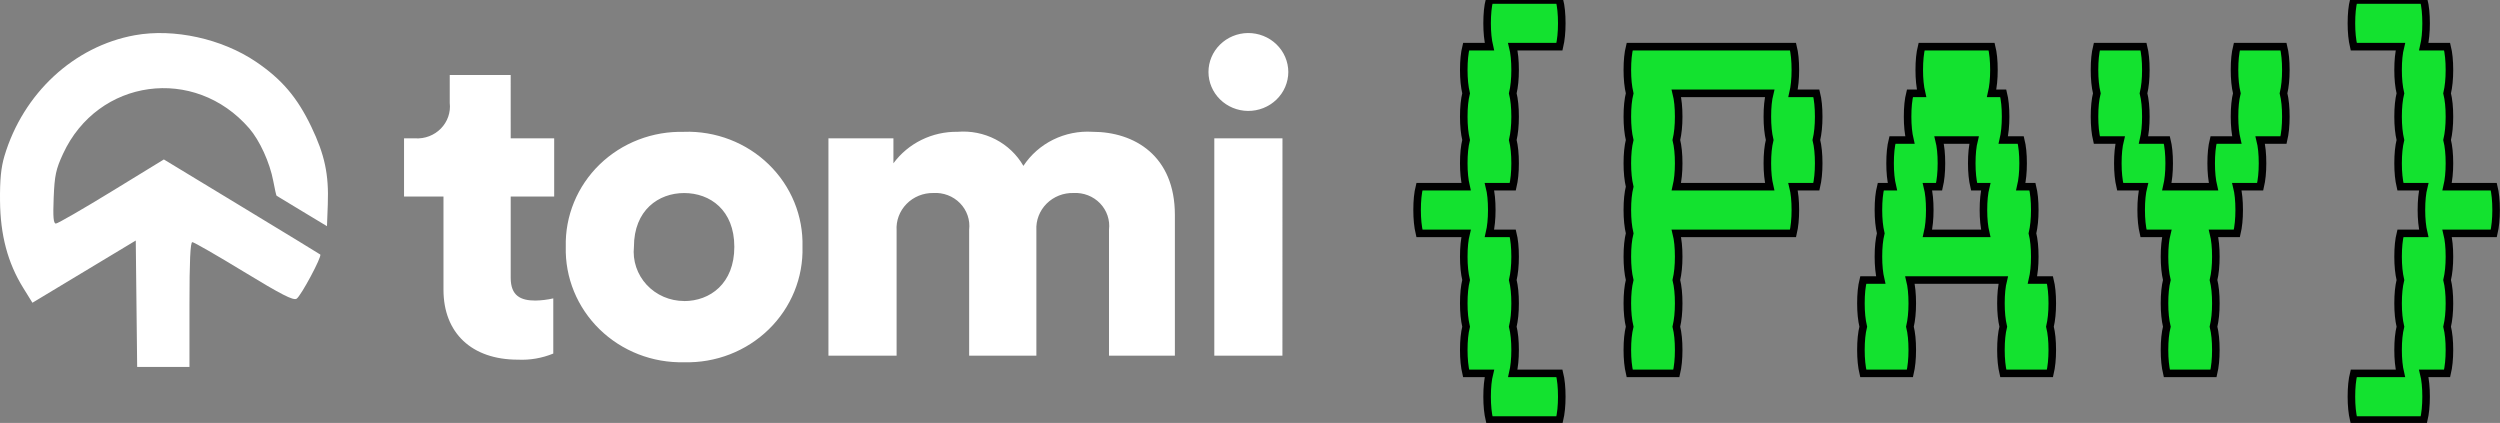 <svg width="331" height="56" viewBox="0 0 331 56" fill="none" xmlns="http://www.w3.org/2000/svg">
<rect x="0" y="0" width="331" height="56" fill="#808080" stroke="none"/>
<path d="M67.615 9.926H59.546V13.632C59.616 14.245 59.548 14.865 59.346 15.449C59.144 16.033 58.813 16.567 58.377 17.013C57.943 17.459 57.413 17.807 56.826 18.033C56.239 18.258 55.609 18.356 54.979 18.319H53.495V26.018H58.717V38.358C58.717 44.089 62.456 47.62 68.567 47.62C70.172 47.696 71.774 47.419 73.255 46.81V39.505C72.477 39.684 71.681 39.781 70.882 39.794C68.924 39.794 67.617 39.157 67.617 36.785V26.018H73.374V18.319H67.617L67.615 9.926ZM90.579 39.853C89.645 39.853 88.721 39.663 87.867 39.294C87.013 38.924 86.248 38.385 85.621 37.709C84.995 37.032 84.522 36.235 84.231 35.369C83.94 34.503 83.839 33.586 83.933 32.679C83.933 27.817 87.198 25.559 90.579 25.559C94.021 25.559 97.225 27.817 97.225 32.679C97.225 37.542 94.015 39.862 90.579 39.862V39.853ZM90.579 17.461C88.511 17.402 86.452 17.754 84.528 18.496C82.605 19.238 80.856 20.355 79.389 21.778C77.923 23.203 76.769 24.903 75.999 26.777C75.229 28.651 74.858 30.658 74.909 32.676C74.857 34.697 75.227 36.708 75.996 38.585C76.765 40.462 77.918 42.168 79.383 43.597C80.849 45.027 82.597 46.151 84.522 46.902C86.446 47.652 88.507 48.013 90.579 47.962C92.653 48.018 94.717 47.66 96.644 46.91C98.572 46.161 100.322 45.035 101.788 43.603C103.254 42.173 104.405 40.467 105.173 38.588C105.94 36.709 106.306 34.697 106.249 32.676C106.305 30.656 105.938 28.647 105.169 26.771C104.401 24.895 103.248 23.192 101.78 21.767C100.313 20.341 98.563 19.223 96.637 18.48C94.71 17.738 92.649 17.387 90.579 17.45V17.461ZM118.71 47.088V30.526C118.668 29.882 118.763 29.237 118.989 28.63C119.215 28.024 119.568 27.47 120.024 27.003C120.481 26.535 121.031 26.166 121.642 25.916C122.252 25.667 122.908 25.543 123.57 25.554C124.225 25.512 124.881 25.612 125.492 25.845C126.103 26.078 126.655 26.439 127.108 26.903C127.56 27.366 127.903 27.921 128.112 28.528C128.321 29.135 128.39 29.78 128.316 30.416V47.088H137.216V30.475C137.181 29.829 137.283 29.183 137.517 28.578C137.75 27.973 138.11 27.422 138.573 26.96C139.036 26.497 139.593 26.133 140.207 25.891C140.822 25.649 141.481 25.534 142.144 25.554C142.794 25.519 143.445 25.623 144.05 25.859C144.656 26.095 145.2 26.458 145.647 26.921C146.094 27.384 146.431 27.937 146.636 28.541C146.84 29.144 146.907 29.784 146.831 30.416V47.088H155.554V28.449C155.554 20.634 150.213 17.45 144.636 17.45C142.839 17.34 141.044 17.701 139.437 18.494C137.831 19.288 136.471 20.486 135.498 21.964C134.641 20.475 133.363 19.257 131.817 18.456C130.27 17.656 128.52 17.307 126.775 17.45C125.121 17.426 123.485 17.793 122.008 18.519C120.53 19.245 119.254 20.309 118.289 21.62V18.319H109.685V47.088H118.71ZM169.799 18.319H160.774V47.088H169.793L169.799 18.319ZM160.002 9.53C160.002 10.887 160.55 12.189 161.528 13.155C162.505 14.12 163.833 14.671 165.224 14.687C165.924 14.693 166.617 14.563 167.266 14.306C167.914 14.049 168.503 13.67 169 13.19C169.496 12.711 169.891 12.141 170.16 11.513C170.43 10.885 170.57 10.211 170.573 9.53C170.57 8.849 170.43 8.175 170.16 7.548C169.891 6.92 169.496 6.35 169 5.871C168.503 5.39 167.914 5.011 167.266 4.754C166.617 4.497 165.924 4.368 165.224 4.373C163.833 4.39 162.505 4.94 161.528 5.906C160.55 6.871 160.002 8.173 160.002 9.53Z" fill="white"/>
<path fill-rule="evenodd" clip-rule="evenodd" d="M17.856 4.663C9.792 6.123 3.07 12.349 0.588 20.657C0.136 22.172 -0.025 23.805 0.003 26.611C0.048 31.137 1.024 34.802 3.06 38.093L4.292 40.084L11.133 35.964L17.975 31.845L18.068 40.212L18.161 48.579H21.623H25.085V40.319C25.085 34.556 25.2 32.059 25.465 32.059C25.674 32.059 28.741 33.822 32.281 35.978C37.254 39.007 38.841 39.818 39.27 39.551C39.844 39.193 42.664 33.923 42.401 33.698C42.319 33.629 37.627 30.768 31.973 27.341L21.695 21.111L14.765 25.355C10.953 27.689 7.64 29.599 7.402 29.599C7.076 29.599 7.004 28.75 7.107 26.172C7.226 23.226 7.4 22.41 8.347 20.364C12.964 10.388 25.764 8.638 32.998 16.993C34.388 18.598 35.725 21.53 36.182 23.974C36.376 25.008 36.572 25.881 36.619 25.914C36.665 25.948 38.186 26.868 39.998 27.96L43.292 29.946L43.401 27.049C43.549 23.086 42.997 20.495 41.212 16.77C39.355 12.896 37.314 10.498 33.904 8.187C29.387 5.125 23.023 3.728 17.856 4.663Z" fill="white"/>
<path d="M206.47 49.434C206.676 50.257 206.779 51.287 206.779 52.523C206.779 53.707 206.676 54.737 206.47 55.613H197.202C196.996 54.737 196.893 53.707 196.893 52.523C196.893 51.287 196.996 50.257 197.202 49.434H194.112C193.906 48.558 193.803 47.528 193.803 46.344C193.803 45.108 193.906 44.078 194.112 43.254C193.906 42.379 193.803 41.349 193.803 40.165C193.803 38.929 193.906 37.899 194.112 37.075C193.906 36.2 193.803 35.17 193.803 33.986C193.803 32.75 193.906 31.72 194.112 30.896H187.933C187.727 30.02 187.624 28.991 187.624 27.806C187.624 26.57 187.727 25.541 187.933 24.717H194.112C193.906 23.841 193.803 22.811 193.803 21.627C193.803 20.391 193.906 19.361 194.112 18.538C193.906 17.662 193.803 16.632 193.803 15.448C193.803 14.212 193.906 13.182 194.112 12.358C193.906 11.483 193.803 10.453 193.803 9.269C193.803 8.033 193.906 7.003 194.112 6.179H197.202C196.996 5.304 196.893 4.274 196.893 3.09C196.893 1.854 196.996 0.824 197.202 0H206.47C206.676 0.824 206.779 1.854 206.779 3.09C206.779 4.274 206.676 5.304 206.47 6.179H200.291C200.497 7.003 200.6 8.033 200.6 9.269C200.6 10.453 200.497 11.483 200.291 12.358C200.497 13.182 200.6 14.212 200.6 15.448C200.6 16.632 200.497 17.662 200.291 18.538C200.497 19.361 200.6 20.391 200.6 21.627C200.6 22.811 200.497 23.841 200.291 24.717H197.202C197.408 25.541 197.511 26.57 197.511 27.806C197.511 28.991 197.408 30.02 197.202 30.896H200.291C200.497 31.72 200.6 32.75 200.6 33.986C200.6 35.17 200.497 36.2 200.291 37.075C200.497 37.899 200.6 38.929 200.6 40.165C200.6 41.349 200.497 42.379 200.291 43.254C200.497 44.078 200.6 45.108 200.6 46.344C200.6 47.528 200.497 48.558 200.291 49.434H206.47Z" fill="#13E22F"/>
<path d="M240.795 15.448C240.795 16.632 240.692 17.662 240.486 18.538C240.692 19.361 240.795 20.391 240.795 21.627C240.795 22.811 240.692 23.841 240.486 24.717H237.396C237.602 25.541 237.705 26.57 237.705 27.806C237.705 28.991 237.602 30.02 237.396 30.896H221.948C222.154 31.72 222.257 32.75 222.257 33.986C222.257 35.17 222.154 36.2 221.948 37.075C222.154 37.899 222.257 38.929 222.257 40.165C222.257 41.349 222.154 42.379 221.948 43.254C222.154 44.078 222.257 45.108 222.257 46.344C222.257 47.528 222.154 48.558 221.948 49.434H215.769C215.563 48.558 215.46 47.528 215.46 46.344C215.46 45.108 215.563 44.078 215.769 43.254C215.563 42.379 215.46 41.349 215.46 40.165C215.46 38.929 215.563 37.899 215.769 37.075C215.563 36.2 215.46 35.17 215.46 33.986C215.46 32.75 215.563 31.72 215.769 30.896C215.563 30.02 215.46 28.991 215.46 27.806C215.46 26.57 215.563 25.541 215.769 24.717C215.563 23.841 215.46 22.811 215.46 21.627C215.46 20.391 215.563 19.361 215.769 18.538C215.563 17.662 215.46 16.632 215.46 15.448C215.46 14.212 215.563 13.182 215.769 12.358C215.563 11.483 215.46 10.453 215.46 9.269C215.46 8.033 215.563 7.003 215.769 6.179H237.396C237.602 7.003 237.705 8.033 237.705 9.269C237.705 10.453 237.602 11.483 237.396 12.358H240.486C240.692 13.182 240.795 14.212 240.795 15.448ZM234.307 24.717C234.101 23.841 233.998 22.811 233.998 21.627C233.998 20.391 234.101 19.361 234.307 18.538C234.101 17.662 233.998 16.632 233.998 15.448C233.998 14.212 234.101 13.182 234.307 12.358H221.948C222.154 13.182 222.257 14.212 222.257 15.448C222.257 16.632 222.154 17.662 221.948 18.538C222.154 19.361 222.257 20.391 222.257 21.627C222.257 22.811 222.154 23.841 221.948 24.717H234.307Z" fill="#13E22F"/>
<path d="M271.721 40.165C271.721 41.349 271.618 42.379 271.412 43.254C271.618 44.078 271.721 45.108 271.721 46.344C271.721 47.528 271.618 48.558 271.412 49.434H265.233C265.027 48.558 264.924 47.528 264.924 46.344C264.924 45.108 265.027 44.078 265.233 43.254C265.027 42.379 264.924 41.349 264.924 40.165C264.924 38.929 265.027 37.899 265.233 37.075H252.875C253.081 37.899 253.184 38.929 253.184 40.165C253.184 41.349 253.081 42.379 252.875 43.254C253.081 44.078 253.184 45.108 253.184 46.344C253.184 47.528 253.081 48.558 252.875 49.434H246.695C246.489 48.558 246.386 47.528 246.386 46.344C246.386 45.108 246.489 44.078 246.695 43.254C246.489 42.379 246.386 41.349 246.386 40.165C246.386 38.929 246.489 37.899 246.695 37.075H249.013C248.807 36.2 248.704 35.17 248.704 33.986C248.704 32.75 248.807 31.72 249.013 30.896C248.807 30.02 248.704 28.991 248.704 27.806C248.704 26.57 248.807 25.541 249.013 24.717H250.557C250.351 23.841 250.248 22.811 250.248 21.627C250.248 20.391 250.351 19.361 250.557 18.538H252.875C252.669 17.662 252.566 16.632 252.566 15.448C252.566 14.212 252.669 13.182 252.875 12.358H254.419C254.213 11.483 254.11 10.453 254.11 9.269C254.11 8.033 254.213 7.003 254.419 6.179H263.688C263.894 7.003 263.997 8.033 263.997 9.269C263.997 10.453 263.894 11.483 263.688 12.358H265.233C265.439 13.182 265.542 14.212 265.542 15.448C265.542 16.632 265.439 17.662 265.233 18.538H267.55C267.756 19.361 267.859 20.391 267.859 21.627C267.859 22.811 267.756 23.841 267.55 24.717H269.095C269.301 25.541 269.404 26.57 269.404 27.806C269.404 28.991 269.301 30.02 269.095 30.896C269.301 31.72 269.404 32.75 269.404 33.986C269.404 35.17 269.301 36.2 269.095 37.075H271.412C271.618 37.899 271.721 38.929 271.721 40.165ZM262.916 30.896C262.71 30.02 262.607 28.991 262.607 27.806C262.607 26.57 262.71 25.541 262.916 24.717H261.371C261.165 23.841 261.062 22.811 261.062 21.627C261.062 20.391 261.165 19.361 261.371 18.538H256.737C256.943 19.361 257.046 20.391 257.046 21.627C257.046 22.811 256.943 23.841 256.737 24.717H255.192C255.398 25.541 255.501 26.57 255.501 27.806C255.501 28.991 255.398 30.02 255.192 30.896H262.916Z" fill="#13E22F"/>
<path d="M302.647 9.269C302.647 10.453 302.544 11.483 302.338 12.358C302.544 13.182 302.647 14.212 302.647 15.448C302.647 16.632 302.544 17.662 302.338 18.538H299.249C299.455 19.361 299.558 20.391 299.558 21.627C299.558 22.811 299.455 23.841 299.249 24.717H296.159C296.365 25.541 296.468 26.57 296.468 27.806C296.468 28.991 296.365 30.02 296.159 30.896H293.069C293.275 31.72 293.378 32.75 293.378 33.986C293.378 35.17 293.275 36.2 293.069 37.075C293.275 37.899 293.378 38.929 293.378 40.165C293.378 41.349 293.275 42.379 293.069 43.254C293.275 44.078 293.378 45.108 293.378 46.344C293.378 47.528 293.275 48.558 293.069 49.434H286.89C286.684 48.558 286.581 47.528 286.581 46.344C286.581 45.108 286.684 44.078 286.89 43.254C286.684 42.379 286.581 41.349 286.581 40.165C286.581 38.929 286.684 37.899 286.89 37.075C286.684 36.2 286.581 35.17 286.581 33.986C286.581 32.75 286.684 31.72 286.89 30.896H283.801C283.595 30.02 283.492 28.991 283.492 27.806C283.492 26.57 283.595 25.541 283.801 24.717H280.711C280.505 23.841 280.402 22.811 280.402 21.627C280.402 20.391 280.505 19.361 280.711 18.538H277.621C277.416 17.662 277.313 16.632 277.313 15.448C277.313 14.212 277.416 13.182 277.621 12.358C277.416 11.483 277.313 10.453 277.313 9.269C277.313 8.033 277.416 7.003 277.621 6.179H283.801C284.007 7.003 284.11 8.033 284.11 9.269C284.11 10.453 284.007 11.483 283.801 12.358C284.007 13.182 284.11 14.212 284.11 15.448C284.11 16.632 284.007 17.662 283.801 18.538H286.89C287.096 19.361 287.199 20.391 287.199 21.627C287.199 22.811 287.096 23.841 286.89 24.717H293.069C292.863 23.841 292.76 22.811 292.76 21.627C292.76 20.391 292.863 19.361 293.069 18.538H296.159C295.953 17.662 295.85 16.632 295.85 15.448C295.85 14.212 295.953 13.182 296.159 12.358C295.953 11.483 295.85 10.453 295.85 9.269C295.85 8.033 295.953 7.003 296.159 6.179H302.338C302.544 7.003 302.647 8.033 302.647 9.269Z" fill="#13E22F"/>
<path d="M330.484 27.806C330.484 28.991 330.381 30.02 330.175 30.896H323.996C324.202 31.72 324.305 32.75 324.305 33.986C324.305 35.17 324.202 36.2 323.996 37.075C324.202 37.899 324.305 38.929 324.305 40.165C324.305 41.349 324.202 42.379 323.996 43.254C324.202 44.078 324.305 45.108 324.305 46.344C324.305 47.528 324.202 48.558 323.996 49.434H320.906C321.112 50.257 321.215 51.287 321.215 52.523C321.215 53.707 321.112 54.737 320.906 55.613H311.637C311.431 54.737 311.328 53.707 311.328 52.523C311.328 51.287 311.431 50.257 311.637 49.434H317.816C317.61 48.558 317.507 47.528 317.507 46.344C317.507 45.108 317.61 44.078 317.816 43.254C317.61 42.379 317.507 41.349 317.507 40.165C317.507 38.929 317.61 37.899 317.816 37.075C317.61 36.2 317.507 35.17 317.507 33.986C317.507 32.75 317.61 31.72 317.816 30.896H320.906C320.7 30.02 320.597 28.991 320.597 27.806C320.597 26.57 320.7 25.541 320.906 24.717H317.816C317.61 23.841 317.507 22.811 317.507 21.627C317.507 20.391 317.61 19.361 317.816 18.538C317.61 17.662 317.507 16.632 317.507 15.448C317.507 14.212 317.61 13.182 317.816 12.358C317.61 11.483 317.507 10.453 317.507 9.269C317.507 8.033 317.61 7.003 317.816 6.179H311.637C311.431 5.304 311.328 4.274 311.328 3.09C311.328 1.854 311.431 0.824 311.637 0H320.906C321.112 0.824 321.215 1.854 321.215 3.09C321.215 4.274 321.112 5.304 320.906 6.179H323.996C324.202 7.003 324.305 8.033 324.305 9.269C324.305 10.453 324.202 11.483 323.996 12.358C324.202 13.182 324.305 14.212 324.305 15.448C324.305 16.632 324.202 17.662 323.996 18.538C324.202 19.361 324.305 20.391 324.305 21.627C324.305 22.811 324.202 23.841 323.996 24.717H330.175C330.381 25.541 330.484 26.57 330.484 27.806Z" fill="#13E22F"/>
<path d="M206.47 49.434C206.676 50.257 206.779 51.287 206.779 52.523C206.779 53.707 206.676 54.737 206.47 55.613H197.202C196.996 54.737 196.893 53.707 196.893 52.523C196.893 51.287 196.996 50.257 197.202 49.434H194.112C193.906 48.558 193.803 47.528 193.803 46.344C193.803 45.108 193.906 44.078 194.112 43.254C193.906 42.379 193.803 41.349 193.803 40.165C193.803 38.929 193.906 37.899 194.112 37.075C193.906 36.2 193.803 35.17 193.803 33.986C193.803 32.75 193.906 31.72 194.112 30.896H187.933C187.727 30.02 187.624 28.991 187.624 27.806C187.624 26.57 187.727 25.541 187.933 24.717H194.112C193.906 23.841 193.803 22.811 193.803 21.627C193.803 20.391 193.906 19.361 194.112 18.538C193.906 17.662 193.803 16.632 193.803 15.448C193.803 14.212 193.906 13.182 194.112 12.358C193.906 11.483 193.803 10.453 193.803 9.269C193.803 8.033 193.906 7.003 194.112 6.179H197.202C196.996 5.304 196.893 4.274 196.893 3.09C196.893 1.854 196.996 0.824 197.202 0H206.47C206.676 0.824 206.779 1.854 206.779 3.09C206.779 4.274 206.676 5.304 206.47 6.179H200.291C200.497 7.003 200.6 8.033 200.6 9.269C200.6 10.453 200.497 11.483 200.291 12.358C200.497 13.182 200.6 14.212 200.6 15.448C200.6 16.632 200.497 17.662 200.291 18.538C200.497 19.361 200.6 20.391 200.6 21.627C200.6 22.811 200.497 23.841 200.291 24.717H197.202C197.408 25.541 197.511 26.57 197.511 27.806C197.511 28.991 197.408 30.02 197.202 30.896H200.291C200.497 31.72 200.6 32.75 200.6 33.986C200.6 35.17 200.497 36.2 200.291 37.075C200.497 37.899 200.6 38.929 200.6 40.165C200.6 41.349 200.497 42.379 200.291 43.254C200.497 44.078 200.6 45.108 200.6 46.344C200.6 47.528 200.497 48.558 200.291 49.434H206.47Z" stroke="black"/>
<path d="M240.795 15.448C240.795 16.632 240.692 17.662 240.486 18.538C240.692 19.361 240.795 20.391 240.795 21.627C240.795 22.811 240.692 23.841 240.486 24.717H237.396C237.602 25.541 237.705 26.57 237.705 27.806C237.705 28.991 237.602 30.02 237.396 30.896H221.948C222.154 31.72 222.257 32.75 222.257 33.986C222.257 35.17 222.154 36.2 221.948 37.075C222.154 37.899 222.257 38.929 222.257 40.165C222.257 41.349 222.154 42.379 221.948 43.254C222.154 44.078 222.257 45.108 222.257 46.344C222.257 47.528 222.154 48.558 221.948 49.434H215.769C215.563 48.558 215.46 47.528 215.46 46.344C215.46 45.108 215.563 44.078 215.769 43.254C215.563 42.379 215.46 41.349 215.46 40.165C215.46 38.929 215.563 37.899 215.769 37.075C215.563 36.2 215.46 35.17 215.46 33.986C215.46 32.75 215.563 31.72 215.769 30.896C215.563 30.02 215.46 28.991 215.46 27.806C215.46 26.57 215.563 25.541 215.769 24.717C215.563 23.841 215.46 22.811 215.46 21.627C215.46 20.391 215.563 19.361 215.769 18.538C215.563 17.662 215.46 16.632 215.46 15.448C215.46 14.212 215.563 13.182 215.769 12.358C215.563 11.483 215.46 10.453 215.46 9.269C215.46 8.033 215.563 7.003 215.769 6.179H237.396C237.602 7.003 237.705 8.033 237.705 9.269C237.705 10.453 237.602 11.483 237.396 12.358H240.486C240.692 13.182 240.795 14.212 240.795 15.448ZM234.307 24.717C234.101 23.841 233.998 22.811 233.998 21.627C233.998 20.391 234.101 19.361 234.307 18.538C234.101 17.662 233.998 16.632 233.998 15.448C233.998 14.212 234.101 13.182 234.307 12.358H221.948C222.154 13.182 222.257 14.212 222.257 15.448C222.257 16.632 222.154 17.662 221.948 18.538C222.154 19.361 222.257 20.391 222.257 21.627C222.257 22.811 222.154 23.841 221.948 24.717H234.307Z" stroke="black"/>
<path d="M271.721 40.165C271.721 41.349 271.618 42.379 271.412 43.254C271.618 44.078 271.721 45.108 271.721 46.344C271.721 47.528 271.618 48.558 271.412 49.434H265.233C265.027 48.558 264.924 47.528 264.924 46.344C264.924 45.108 265.027 44.078 265.233 43.254C265.027 42.379 264.924 41.349 264.924 40.165C264.924 38.929 265.027 37.899 265.233 37.075H252.875C253.081 37.899 253.184 38.929 253.184 40.165C253.184 41.349 253.081 42.379 252.875 43.254C253.081 44.078 253.184 45.108 253.184 46.344C253.184 47.528 253.081 48.558 252.875 49.434H246.695C246.489 48.558 246.386 47.528 246.386 46.344C246.386 45.108 246.489 44.078 246.695 43.254C246.489 42.379 246.386 41.349 246.386 40.165C246.386 38.929 246.489 37.899 246.695 37.075H249.013C248.807 36.2 248.704 35.17 248.704 33.986C248.704 32.75 248.807 31.72 249.013 30.896C248.807 30.02 248.704 28.991 248.704 27.806C248.704 26.57 248.807 25.541 249.013 24.717H250.557C250.351 23.841 250.248 22.811 250.248 21.627C250.248 20.391 250.351 19.361 250.557 18.538H252.875C252.669 17.662 252.566 16.632 252.566 15.448C252.566 14.212 252.669 13.182 252.875 12.358H254.419C254.213 11.483 254.11 10.453 254.11 9.269C254.11 8.033 254.213 7.003 254.419 6.179H263.688C263.894 7.003 263.997 8.033 263.997 9.269C263.997 10.453 263.894 11.483 263.688 12.358H265.233C265.439 13.182 265.542 14.212 265.542 15.448C265.542 16.632 265.439 17.662 265.233 18.538H267.55C267.756 19.361 267.859 20.391 267.859 21.627C267.859 22.811 267.756 23.841 267.55 24.717H269.095C269.301 25.541 269.404 26.57 269.404 27.806C269.404 28.991 269.301 30.02 269.095 30.896C269.301 31.72 269.404 32.75 269.404 33.986C269.404 35.17 269.301 36.2 269.095 37.075H271.412C271.618 37.899 271.721 38.929 271.721 40.165ZM262.916 30.896C262.71 30.02 262.607 28.991 262.607 27.806C262.607 26.57 262.71 25.541 262.916 24.717H261.371C261.165 23.841 261.062 22.811 261.062 21.627C261.062 20.391 261.165 19.361 261.371 18.538H256.737C256.943 19.361 257.046 20.391 257.046 21.627C257.046 22.811 256.943 23.841 256.737 24.717H255.192C255.398 25.541 255.501 26.57 255.501 27.806C255.501 28.991 255.398 30.02 255.192 30.896H262.916Z" stroke="black"/>
<path d="M302.647 9.269C302.647 10.453 302.544 11.483 302.338 12.358C302.544 13.182 302.647 14.212 302.647 15.448C302.647 16.632 302.544 17.662 302.338 18.538H299.249C299.455 19.361 299.558 20.391 299.558 21.627C299.558 22.811 299.455 23.841 299.249 24.717H296.159C296.365 25.541 296.468 26.57 296.468 27.806C296.468 28.991 296.365 30.02 296.159 30.896H293.069C293.275 31.72 293.378 32.75 293.378 33.986C293.378 35.17 293.275 36.2 293.069 37.075C293.275 37.899 293.378 38.929 293.378 40.165C293.378 41.349 293.275 42.379 293.069 43.254C293.275 44.078 293.378 45.108 293.378 46.344C293.378 47.528 293.275 48.558 293.069 49.434H286.89C286.684 48.558 286.581 47.528 286.581 46.344C286.581 45.108 286.684 44.078 286.89 43.254C286.684 42.379 286.581 41.349 286.581 40.165C286.581 38.929 286.684 37.899 286.89 37.075C286.684 36.2 286.581 35.17 286.581 33.986C286.581 32.75 286.684 31.72 286.89 30.896H283.801C283.595 30.02 283.492 28.991 283.492 27.806C283.492 26.57 283.595 25.541 283.801 24.717H280.711C280.505 23.841 280.402 22.811 280.402 21.627C280.402 20.391 280.505 19.361 280.711 18.538H277.621C277.416 17.662 277.313 16.632 277.313 15.448C277.313 14.212 277.416 13.182 277.621 12.358C277.416 11.483 277.313 10.453 277.313 9.269C277.313 8.033 277.416 7.003 277.621 6.179H283.801C284.007 7.003 284.11 8.033 284.11 9.269C284.11 10.453 284.007 11.483 283.801 12.358C284.007 13.182 284.11 14.212 284.11 15.448C284.11 16.632 284.007 17.662 283.801 18.538H286.89C287.096 19.361 287.199 20.391 287.199 21.627C287.199 22.811 287.096 23.841 286.89 24.717H293.069C292.863 23.841 292.76 22.811 292.76 21.627C292.76 20.391 292.863 19.361 293.069 18.538H296.159C295.953 17.662 295.85 16.632 295.85 15.448C295.85 14.212 295.953 13.182 296.159 12.358C295.953 11.483 295.85 10.453 295.85 9.269C295.85 8.033 295.953 7.003 296.159 6.179H302.338C302.544 7.003 302.647 8.033 302.647 9.269Z" stroke="black"/>
<path d="M330.484 27.806C330.484 28.991 330.381 30.02 330.175 30.896H323.996C324.202 31.72 324.305 32.75 324.305 33.986C324.305 35.17 324.202 36.2 323.996 37.075C324.202 37.899 324.305 38.929 324.305 40.165C324.305 41.349 324.202 42.379 323.996 43.254C324.202 44.078 324.305 45.108 324.305 46.344C324.305 47.528 324.202 48.558 323.996 49.434H320.906C321.112 50.257 321.215 51.287 321.215 52.523C321.215 53.707 321.112 54.737 320.906 55.613H311.637C311.431 54.737 311.328 53.707 311.328 52.523C311.328 51.287 311.431 50.257 311.637 49.434H317.816C317.61 48.558 317.507 47.528 317.507 46.344C317.507 45.108 317.61 44.078 317.816 43.254C317.61 42.379 317.507 41.349 317.507 40.165C317.507 38.929 317.61 37.899 317.816 37.075C317.61 36.2 317.507 35.17 317.507 33.986C317.507 32.75 317.61 31.72 317.816 30.896H320.906C320.7 30.02 320.597 28.991 320.597 27.806C320.597 26.57 320.7 25.541 320.906 24.717H317.816C317.61 23.841 317.507 22.811 317.507 21.627C317.507 20.391 317.61 19.361 317.816 18.538C317.61 17.662 317.507 16.632 317.507 15.448C317.507 14.212 317.61 13.182 317.816 12.358C317.61 11.483 317.507 10.453 317.507 9.269C317.507 8.033 317.61 7.003 317.816 6.179H311.637C311.431 5.304 311.328 4.274 311.328 3.09C311.328 1.854 311.431 0.824 311.637 0H320.906C321.112 0.824 321.215 1.854 321.215 3.09C321.215 4.274 321.112 5.304 320.906 6.179H323.996C324.202 7.003 324.305 8.033 324.305 9.269C324.305 10.453 324.202 11.483 323.996 12.358C324.202 13.182 324.305 14.212 324.305 15.448C324.305 16.632 324.202 17.662 323.996 18.538C324.202 19.361 324.305 20.391 324.305 21.627C324.305 22.811 324.202 23.841 323.996 24.717H330.175C330.381 25.541 330.484 26.57 330.484 27.806Z" stroke="black"/>
</svg>
